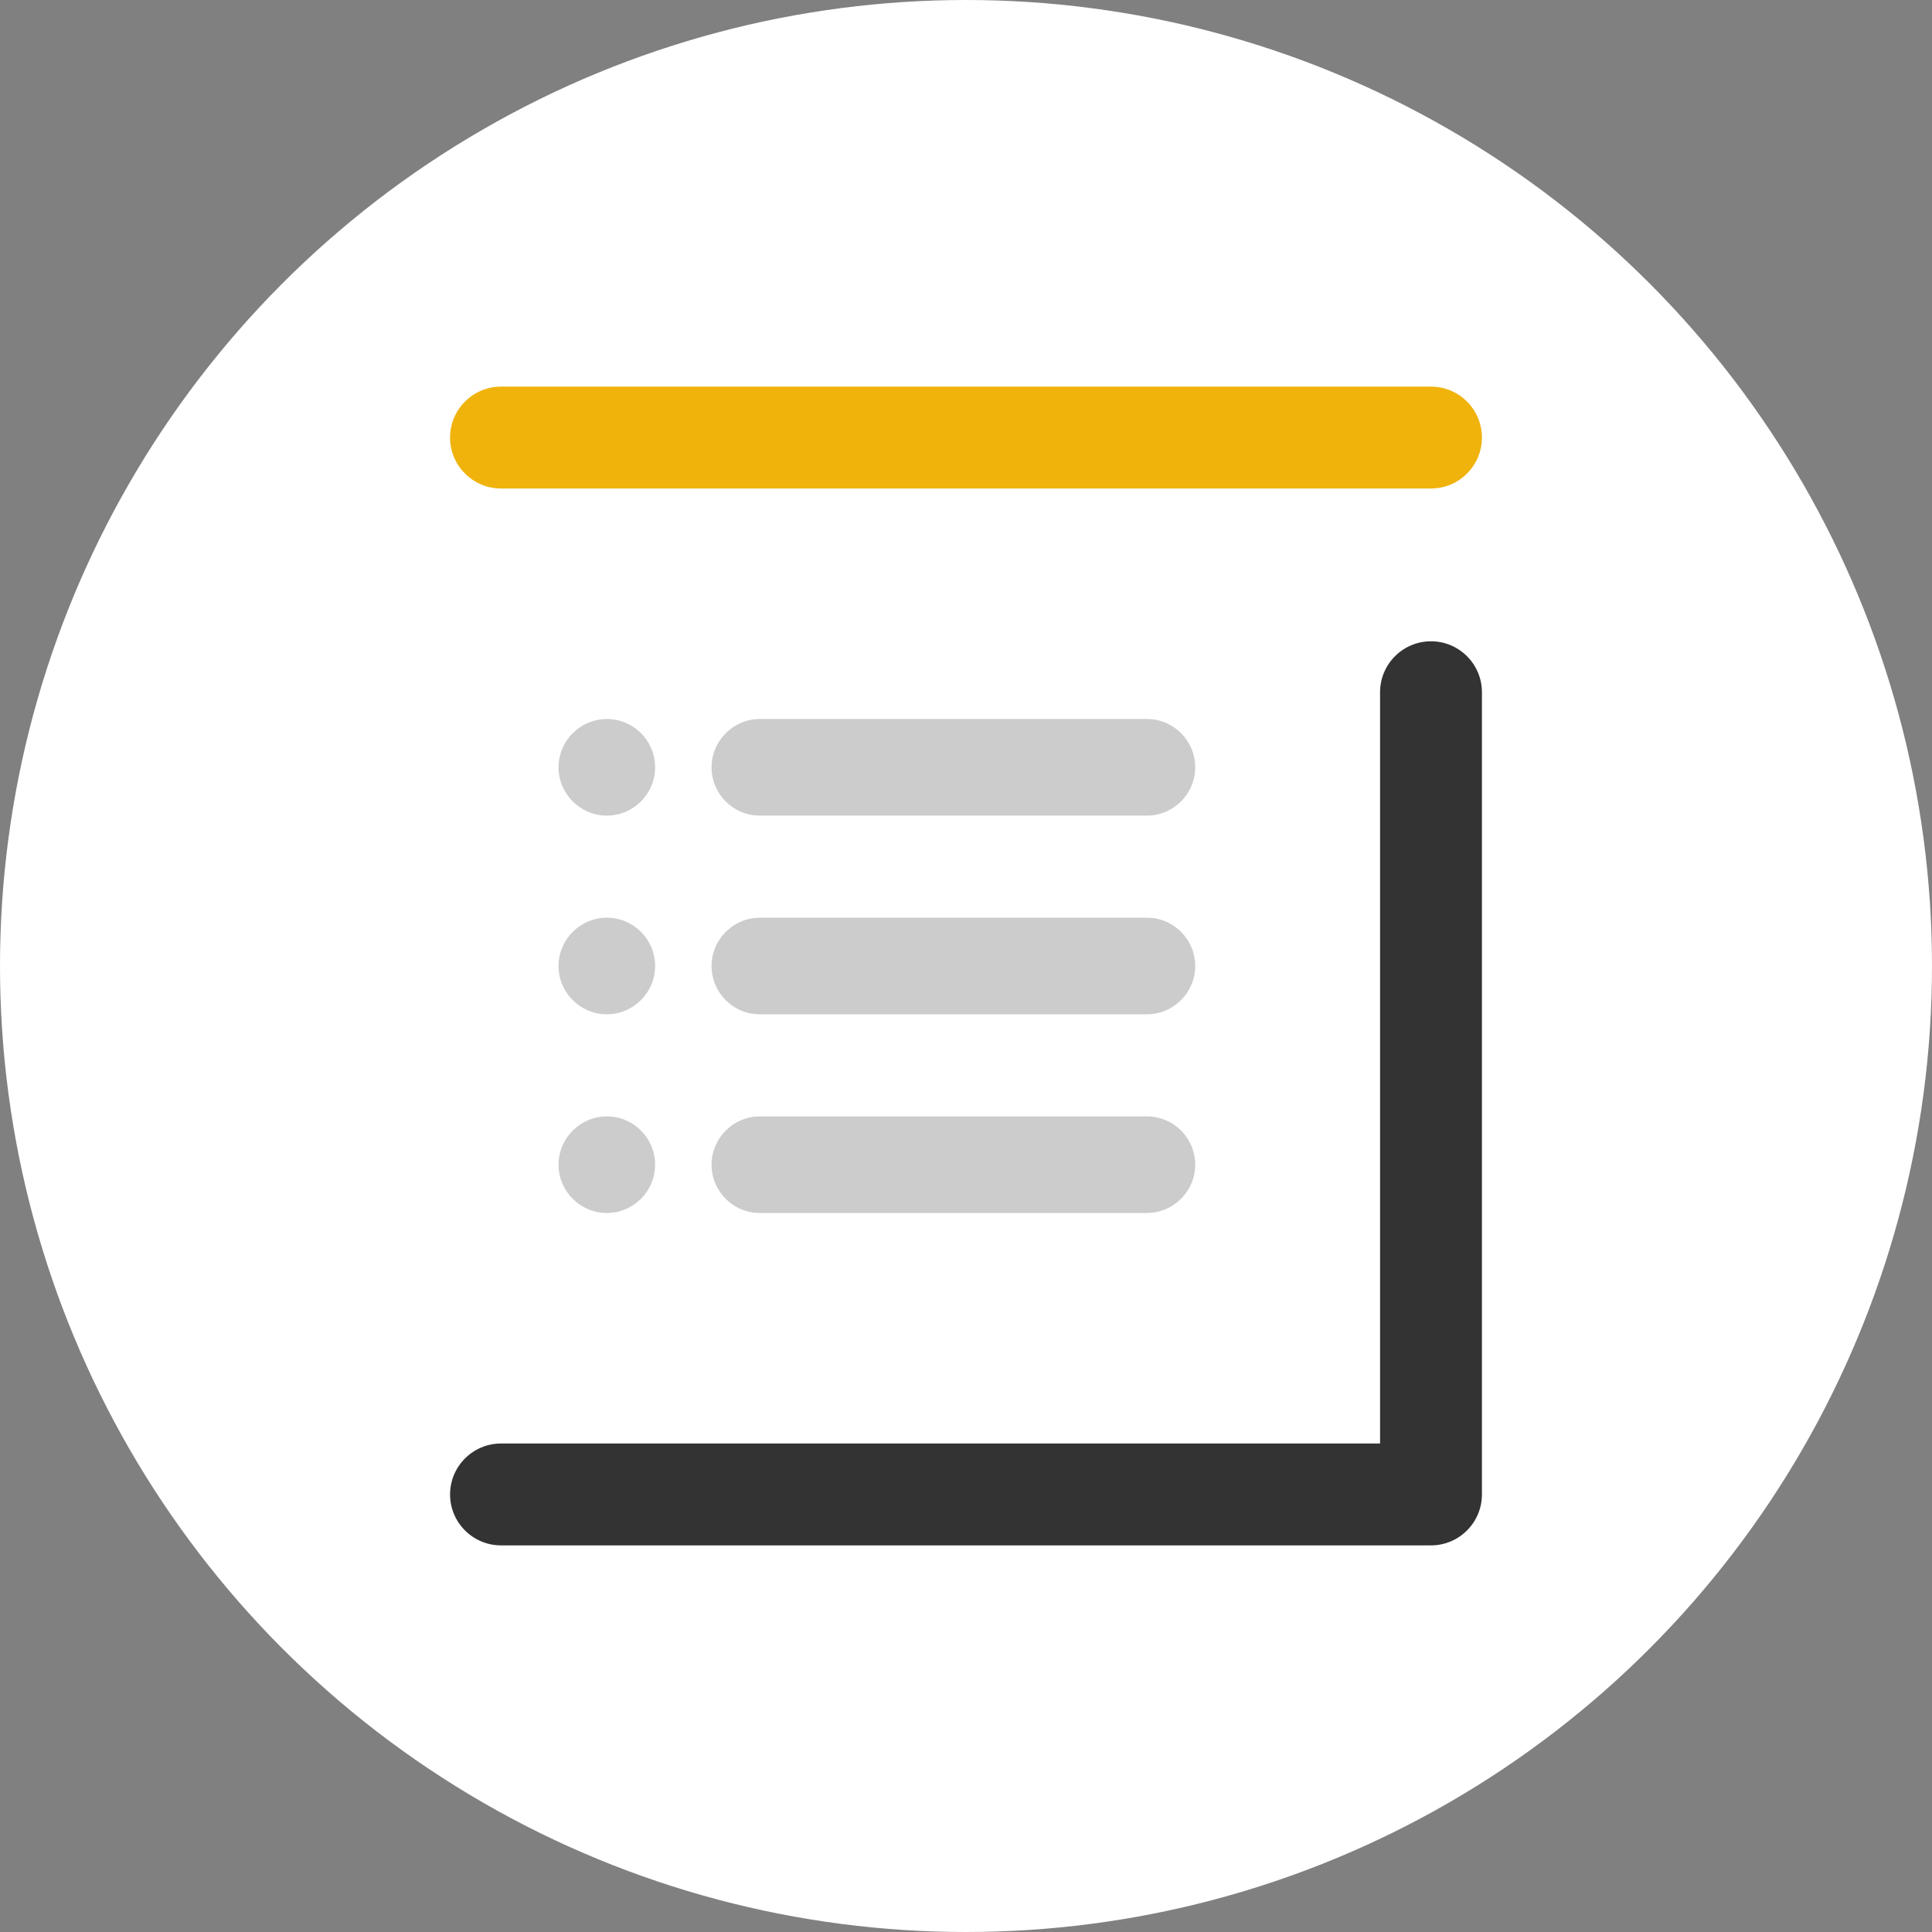 <?xml version="1.0" encoding="UTF-8"?>
<svg id="_レイヤー_2" data-name="レイヤー 2" xmlns="http://www.w3.org/2000/svg" viewBox="0 0 88 88">
  <rect x="0" y="0" width="88" height="88" fill="#808080" stroke="none"/>
  <defs>
    <style>
      .cls-1 {
        fill: #ccc;
      }

      .cls-1, .cls-2, .cls-3, .cls-4 {
        stroke-width: 0px;
      }

      .cls-2 {
        fill: #333;
      }

      .cls-3 {
        fill: #fff;
      }

      .cls-4 {
        fill: #f0b30c;
      }
    </style>
  </defs>
  <g id="_レイヤー_1-2" data-name="レイヤー 1">
    <g>
      <circle class="cls-3" cx="44" cy="44" r="44"/>
      <g>
        <g>
          <path class="cls-4" d="M22.82,23.12c-1.76,0-3.19-1.43-3.19-3.19s1.43-3.19,3.19-3.19h42.36c1.76,0,3.19,1.43,3.19,3.19s-1.43,3.19-3.19,3.19H22.82Z"/>
          <path class="cls-3" d="M65.18,17.61c1.28,0,2.32,1.04,2.32,2.32s-1.04,2.32-2.32,2.32H22.82c-1.28,0-2.32-1.04-2.32-2.32s1.04-2.32,2.32-2.32h42.36M65.18,15.87H22.82c-2.24,0-4.06,1.82-4.06,4.06s1.82,4.06,4.06,4.06h42.36c2.24,0,4.06-1.82,4.06-4.06s-1.82-4.06-4.06-4.06h0Z"/>
        </g>
        <g>
          <path class="cls-2" d="M22.82,71.55c-1.92,0-3.48-1.56-3.48-3.48s1.56-3.48,3.48-3.48h38.88V31.53c0-1.92,1.56-3.48,3.48-3.48s3.48,1.56,3.48,3.48v36.54c0,1.92-1.56,3.48-3.48,3.48H22.82Z"/>
          <path class="cls-3" d="M65.18,29.21c1.28,0,2.32,1.04,2.32,2.32v36.54c0,1.28-1.04,2.32-2.32,2.32H22.82c-1.28,0-2.32-1.04-2.32-2.32s1.04-2.32,2.32-2.32h40.04V31.53c0-1.28,1.04-2.32,2.32-2.32M65.18,26.89c-2.56,0-4.64,2.08-4.64,4.64v31.9H22.82c-2.56,0-4.64,2.08-4.64,4.64s2.08,4.64,4.64,4.64h42.36c2.56,0,4.64-2.08,4.64-4.64V31.53c0-2.56-2.08-4.64-4.64-4.64h0Z"/>
        </g>
      </g>
      <g>
        <g>
          <g>
            <circle class="cls-1" cx="27.64" cy="34.95" r="2.49"/>
            <path class="cls-3" d="M27.64,32.75c1.22,0,2.2.99,2.2,2.2s-.99,2.2-2.2,2.2-2.2-.99-2.2-2.2.99-2.2,2.2-2.2M27.64,32.17c-1.54,0-2.78,1.25-2.78,2.78s1.25,2.78,2.78,2.78,2.78-1.25,2.78-2.78-1.25-2.78-2.78-2.78h0Z"/>
          </g>
          <g>
            <path class="cls-1" d="M34.61,37.44c-1.38,0-2.49-1.12-2.49-2.49s1.12-2.49,2.49-2.49h17.63c1.38,0,2.49,1.12,2.49,2.49s-1.12,2.49-2.49,2.49h-17.63Z"/>
            <path class="cls-3" d="M52.24,32.75c1.22,0,2.2.99,2.2,2.2s-.99,2.2-2.2,2.2h-17.63c-1.22,0-2.2-.99-2.2-2.2s.99-2.2,2.2-2.2h17.63M52.24,32.17h-17.63c-1.54,0-2.78,1.25-2.78,2.78s1.25,2.78,2.78,2.78h17.63c1.54,0,2.78-1.25,2.78-2.78s-1.25-2.78-2.78-2.78h0Z"/>
          </g>
        </g>
        <g>
          <g>
            <circle class="cls-1" cx="27.64" cy="44" r="2.49"/>
            <path class="cls-3" d="M27.64,41.8c1.22,0,2.2.99,2.2,2.2s-.99,2.2-2.2,2.2-2.2-.99-2.2-2.2.99-2.2,2.2-2.2M27.64,41.22c-1.54,0-2.78,1.25-2.78,2.78s1.25,2.78,2.78,2.78,2.78-1.25,2.78-2.78-1.25-2.78-2.78-2.78h0Z"/>
          </g>
          <g>
            <path class="cls-1" d="M34.61,46.49c-1.38,0-2.49-1.12-2.49-2.49s1.12-2.49,2.49-2.49h17.63c1.38,0,2.49,1.12,2.49,2.49s-1.12,2.49-2.49,2.49h-17.63Z"/>
            <path class="cls-3" d="M52.24,41.8c1.22,0,2.2.99,2.2,2.2s-.99,2.2-2.2,2.2h-17.63c-1.22,0-2.2-.99-2.2-2.2s.99-2.2,2.2-2.2h17.63M52.24,41.22h-17.63c-1.54,0-2.78,1.25-2.78,2.78s1.25,2.78,2.78,2.78h17.63c1.54,0,2.78-1.25,2.78-2.78s-1.25-2.78-2.78-2.78h0Z"/>
          </g>
        </g>
        <g>
          <g>
            <circle class="cls-1" cx="27.64" cy="53.05" r="2.49"/>
            <path class="cls-3" d="M27.64,50.85c1.22,0,2.2.99,2.2,2.2s-.99,2.2-2.2,2.2-2.2-.99-2.2-2.2.99-2.2,2.2-2.2M27.64,50.27c-1.54,0-2.78,1.25-2.78,2.78s1.25,2.78,2.78,2.78,2.78-1.25,2.78-2.78-1.25-2.78-2.78-2.78h0Z"/>
          </g>
          <g>
            <path class="cls-1" d="M34.61,55.54c-1.38,0-2.49-1.12-2.49-2.49s1.12-2.49,2.49-2.49h17.63c1.38,0,2.49,1.12,2.49,2.49s-1.12,2.49-2.49,2.49h-17.63Z"/>
            <path class="cls-3" d="M52.24,50.85c1.22,0,2.2.99,2.2,2.2s-.99,2.2-2.2,2.2h-17.63c-1.22,0-2.2-.99-2.2-2.2s.99-2.2,2.2-2.2h17.63M52.24,50.27h-17.63c-1.54,0-2.78,1.25-2.78,2.78s1.25,2.78,2.78,2.78h17.63c1.54,0,2.78-1.25,2.78-2.78s-1.25-2.78-2.78-2.78h0Z"/>
          </g>
        </g>
      </g>
    </g>
  </g>
</svg>